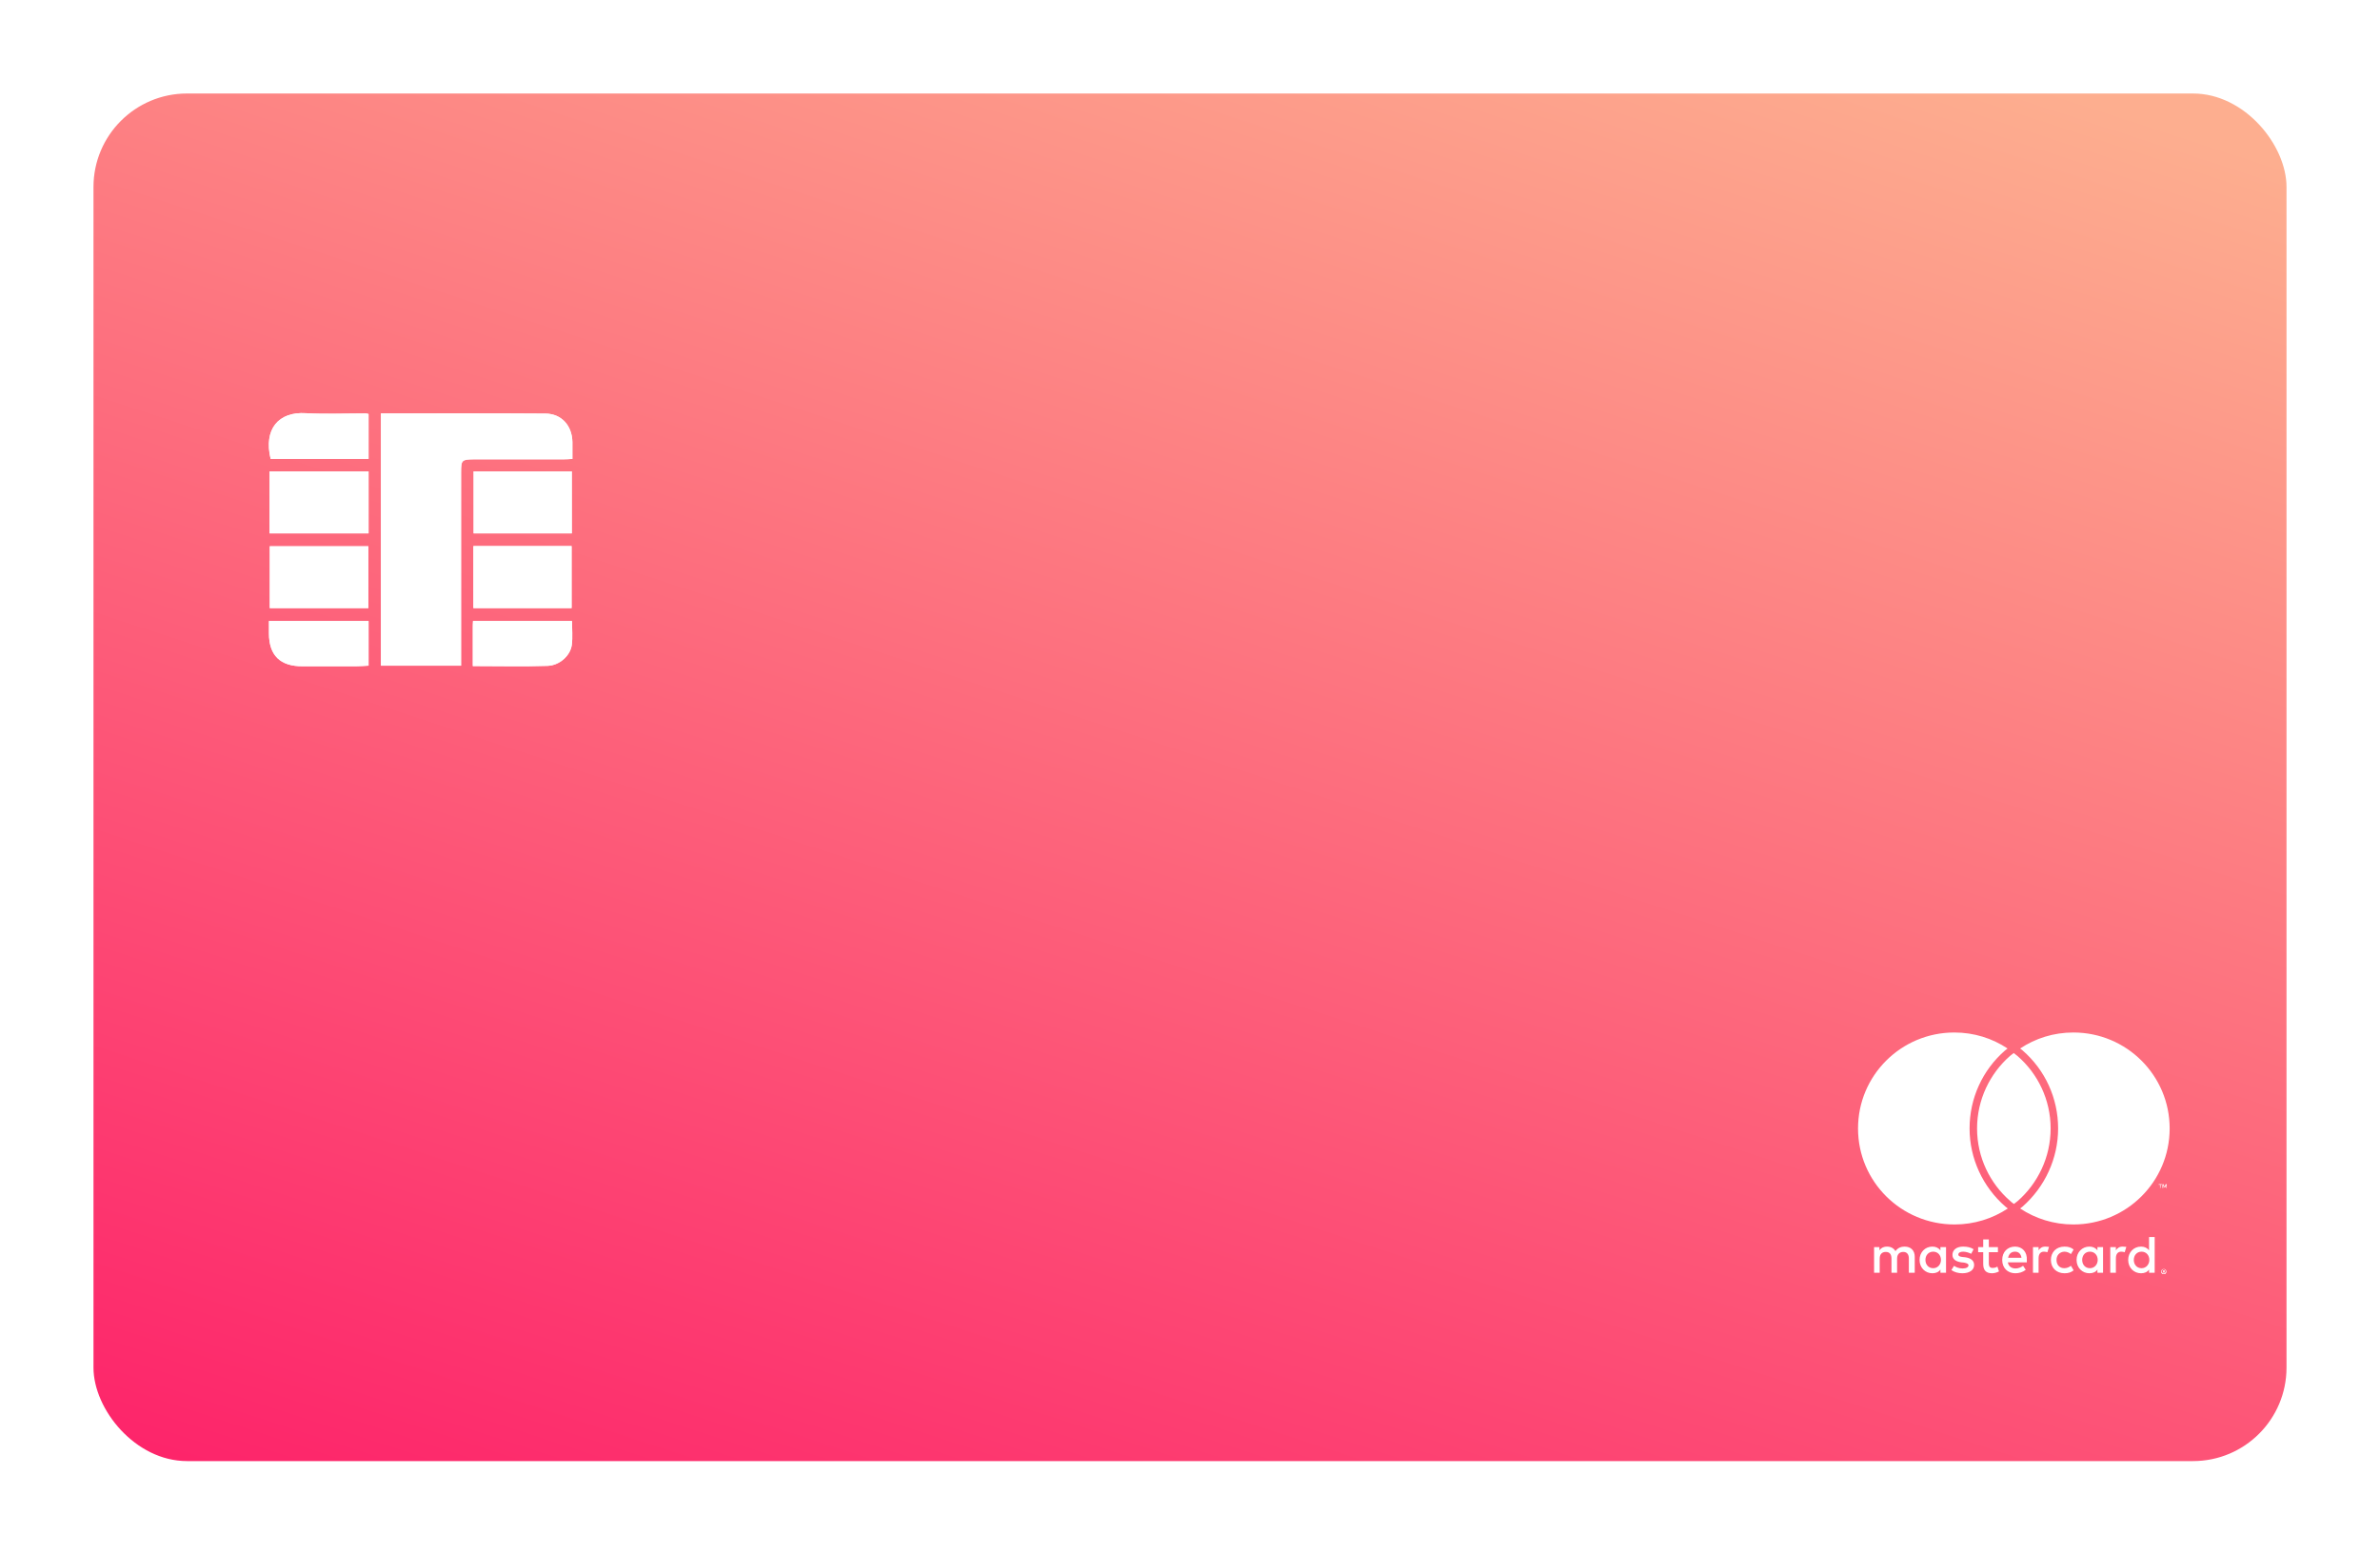 <svg width="611" height="399" viewBox="0 0 611 399" fill="none" xmlns="http://www.w3.org/2000/svg">
<g filter="url(#filter0_d_1_141)">
<rect x="24" y="24" width="563" height="351" rx="24" fill="url(#paint0_linear_1_141)"/>
<g clip-path="url(#clip0_1_141)">
<path d="M491.558 326.658V322.552C491.558 320.978 490.597 319.951 488.948 319.951C488.124 319.951 487.232 320.225 486.614 321.115C486.133 320.362 485.446 319.951 484.416 319.951C483.73 319.951 483.043 320.157 482.494 320.909V320.088H481.12V326.658H482.562V323.031C482.562 321.868 483.18 321.32 484.142 321.32C485.103 321.32 485.584 321.936 485.584 323.031V326.658H487.026V323.031C487.026 321.868 487.712 321.32 488.605 321.32C489.567 321.32 490.047 321.936 490.047 323.031V326.658H491.558ZM512.914 320.088H510.579V318.104H509.137V320.088H507.833V321.389H509.137V324.4C509.137 325.905 509.755 326.795 511.403 326.795C512.021 326.795 512.708 326.589 513.189 326.316L512.777 325.084C512.365 325.358 511.884 325.426 511.541 325.426C510.854 325.426 510.579 325.015 510.579 324.331V321.389H512.914V320.088ZM525.069 319.951C524.245 319.951 523.695 320.362 523.352 320.909V320.088H521.91V326.658H523.352V322.962C523.352 321.868 523.833 321.252 524.725 321.252C525 321.252 525.343 321.32 525.618 321.389L526.03 320.02C525.755 320.02 525.343 319.951 525.069 319.951ZM506.665 320.636C505.979 320.157 505.017 319.951 503.987 319.951C502.339 319.951 501.24 320.773 501.24 322.073C501.24 323.168 502.064 323.784 503.506 323.989L504.193 324.057C504.948 324.194 505.361 324.4 505.361 324.742C505.361 325.221 504.811 325.563 503.85 325.563C502.888 325.563 502.133 325.221 501.652 324.879L500.966 325.974C501.721 326.521 502.751 326.795 503.781 326.795C505.704 326.795 506.803 325.905 506.803 324.673C506.803 323.51 505.91 322.894 504.536 322.689L503.85 322.62C503.232 322.552 502.751 322.415 502.751 322.004C502.751 321.525 503.232 321.252 503.987 321.252C504.811 321.252 505.635 321.594 506.047 321.799L506.665 320.636ZM544.914 319.951C544.09 319.951 543.541 320.362 543.197 320.909V320.088H541.755V326.658H543.197V322.962C543.197 321.868 543.678 321.252 544.571 321.252C544.845 321.252 545.189 321.32 545.464 321.389L545.876 320.02C545.601 320.02 545.189 319.951 544.914 319.951ZM526.511 323.373C526.511 325.358 527.884 326.795 530.013 326.795C530.974 326.795 531.661 326.589 532.348 326.042L531.661 324.879C531.112 325.289 530.562 325.494 529.944 325.494C528.777 325.494 527.953 324.673 527.953 323.373C527.953 322.141 528.777 321.32 529.944 321.252C530.562 321.252 531.112 321.457 531.661 321.868L532.348 320.704C531.661 320.157 530.974 319.951 530.013 319.951C527.884 319.951 526.511 321.389 526.511 323.373ZM539.901 323.373V320.088H538.459V320.909C537.979 320.294 537.292 319.951 536.399 319.951C534.545 319.951 533.103 321.389 533.103 323.373C533.103 325.358 534.545 326.795 536.399 326.795C537.361 326.795 538.047 326.453 538.459 325.837V326.658H539.901V323.373ZM534.545 323.373C534.545 322.21 535.3 321.252 536.536 321.252C537.704 321.252 538.528 322.141 538.528 323.373C538.528 324.536 537.704 325.494 536.536 325.494C535.3 325.494 534.545 324.536 534.545 323.373ZM517.309 319.951C515.386 319.951 514.013 321.32 514.013 323.373C514.013 325.426 515.386 326.795 517.378 326.795C518.339 326.795 519.3 326.521 520.056 325.905L519.369 324.879C518.82 325.289 518.133 325.563 517.446 325.563C516.554 325.563 515.661 325.152 515.455 323.989H520.33C520.33 323.784 520.33 323.647 520.33 323.442C520.468 321.32 519.163 319.951 517.309 319.951ZM517.309 321.252C518.202 321.252 518.82 321.799 518.957 322.826H515.524C515.73 321.868 516.279 321.252 517.309 321.252ZM553.155 323.373V317.488H551.712V320.909C551.232 320.294 550.545 319.951 549.652 319.951C547.798 319.951 546.356 321.389 546.356 323.373C546.356 325.358 547.798 326.795 549.652 326.795C550.614 326.795 551.3 326.453 551.712 325.837V326.658H553.155V323.373ZM547.798 323.373C547.798 322.21 548.554 321.252 549.79 321.252C550.957 321.252 551.781 322.141 551.781 323.373C551.781 324.536 550.957 325.494 549.79 325.494C548.554 325.494 547.798 324.536 547.798 323.373ZM499.592 323.373V320.088H498.15V320.909C497.67 320.294 496.983 319.951 496.09 319.951C494.236 319.951 492.794 321.389 492.794 323.373C492.794 325.358 494.236 326.795 496.09 326.795C497.052 326.795 497.738 326.453 498.15 325.837V326.658H499.592V323.373ZM494.305 323.373C494.305 322.21 495.06 321.252 496.296 321.252C497.464 321.252 498.288 322.141 498.288 323.373C498.288 324.536 497.464 325.494 496.296 325.494C495.06 325.494 494.305 324.536 494.305 323.373ZM555.489 325.7C555.558 325.7 555.695 325.7 555.764 325.768C555.833 325.768 555.901 325.837 555.97 325.905C556.039 325.974 556.107 326.042 556.107 326.11C556.107 326.179 556.176 326.247 556.176 326.384C556.176 326.453 556.176 326.589 556.107 326.658C556.039 326.726 556.039 326.795 555.97 326.863C555.901 326.932 555.833 327 555.764 327C555.695 327.068 555.627 327.068 555.489 327.068C555.421 327.068 555.283 327.068 555.215 327C555.146 326.932 555.077 326.932 555.009 326.863C554.94 326.795 554.871 326.726 554.871 326.658C554.803 326.589 554.803 326.521 554.803 326.384C554.803 326.316 554.803 326.179 554.871 326.11C554.94 326.042 554.94 325.974 555.009 325.905C555.077 325.837 555.146 325.768 555.215 325.768C555.352 325.7 555.421 325.7 555.489 325.7ZM555.489 326.863C555.558 326.863 555.627 326.863 555.695 326.795C555.764 326.795 555.833 326.726 555.833 326.658C555.901 326.589 555.901 326.589 555.97 326.521C555.97 326.453 556.039 326.384 556.039 326.316C556.039 326.247 556.039 326.179 555.97 326.11C555.97 326.042 555.901 325.974 555.833 325.974C555.764 325.905 555.764 325.905 555.695 325.837C555.627 325.837 555.558 325.768 555.489 325.768C555.421 325.768 555.352 325.768 555.283 325.837C555.215 325.837 555.146 325.905 555.146 325.974C555.077 326.042 555.077 326.042 555.009 326.11C555.009 326.179 554.94 326.247 554.94 326.316C554.94 326.384 554.94 326.453 555.009 326.521C555.009 326.589 555.077 326.658 555.146 326.658C555.215 326.726 555.215 326.726 555.283 326.795C555.352 326.863 555.421 326.863 555.489 326.863ZM555.558 326.042C555.627 326.042 555.695 326.042 555.764 326.11C555.833 326.179 555.833 326.179 555.833 326.247C555.833 326.316 555.833 326.316 555.764 326.384C555.764 326.384 555.695 326.453 555.627 326.453L555.833 326.658H555.695L555.489 326.453H555.421V326.658H555.283V326.042H555.558ZM555.421 326.179V326.316H555.558H555.627C555.627 326.316 555.627 326.316 555.627 326.247V326.179H555.558H555.421ZM554.665 304.896V304.075H555.009V303.938H554.185V304.075H554.528V304.896H554.665ZM556.245 304.896V303.938H555.97L555.695 304.623L555.421 303.938H555.146V304.896H555.352V304.143L555.627 304.759H555.833L556.107 304.143V304.896H556.245ZM514.837 309.687C515.043 309.823 515.249 310.029 515.455 310.166C511.541 312.766 506.803 314.272 501.79 314.272C488.056 314.272 477 303.254 477 289.636C477 276.018 488.056 265 501.721 265C506.803 265 511.472 266.506 515.386 269.106C515.18 269.243 514.974 269.448 514.768 269.585C508.931 274.649 505.635 281.903 505.635 289.636C505.635 297.3 509 304.623 514.837 309.687ZM532.279 265C527.197 265 522.528 266.506 518.614 269.106C518.82 269.243 519.026 269.448 519.232 269.585C525.069 274.649 528.365 281.903 528.365 289.636C528.365 297.3 525 304.623 519.232 309.687C519.026 309.823 518.82 310.029 518.614 310.166C522.528 312.766 527.266 314.272 532.279 314.272C545.944 314.272 557 303.254 557 289.636C557 276.018 545.944 265 532.279 265ZM516.966 270.269C516.622 270.543 516.348 270.748 516.004 271.022C510.854 275.539 507.558 282.245 507.558 289.636C507.558 297.026 510.854 303.733 516.073 308.249C516.348 308.523 516.691 308.797 517.034 309.002C517.378 308.728 517.652 308.523 517.996 308.249C523.146 303.733 526.442 297.026 526.442 289.636C526.442 282.245 523.146 275.539 517.927 271.022C517.652 270.817 517.309 270.543 516.966 270.269Z" fill="white"/>
</g>
<g clip-path="url(#clip1_1_141)">
<path d="M97.789 106.103C97.789 127.804 97.789 149.299 97.789 170.845C104.648 170.845 111.404 170.845 118.367 170.845C118.367 169.863 118.367 169.037 118.367 168.21C118.367 152.554 118.367 136.898 118.367 121.242C118.367 118.091 118.523 117.936 121.745 117.884C129.384 117.884 136.971 117.884 144.61 117.884C145.337 117.884 146.117 117.832 146.948 117.781C146.948 116.179 146.948 114.835 146.948 113.44C146.896 109.307 144.194 106.207 140.089 106.155C126.11 106.052 112.079 106.103 97.789 106.103Z" fill="#FEFDFD"/>
<path d="M69.26 140.205C69.26 145.579 69.26 150.849 69.26 156.068C77.834 156.068 86.149 156.068 94.567 156.068C94.567 150.694 94.567 145.475 94.567 140.205C86.097 140.205 77.73 140.205 69.26 140.205Z" fill="#FEFDFD"/>
<path d="M69.208 136.898C77.834 136.898 86.149 136.898 94.619 136.898C94.619 131.525 94.619 126.306 94.619 120.984C86.097 120.984 77.73 120.984 69.208 120.984C69.208 126.358 69.208 131.525 69.208 136.898Z" fill="#FEFDFD"/>
<path d="M121.589 120.984C121.589 126.306 121.589 131.576 121.589 136.898C130.059 136.898 138.478 136.898 146.792 136.898C146.792 131.473 146.792 126.306 146.792 120.984C138.322 120.984 130.059 120.984 121.589 120.984Z" fill="#FEFDFD"/>
<path d="M121.537 140.153C121.537 145.63 121.537 150.849 121.537 156.068C130.007 156.068 138.374 156.068 146.74 156.068C146.74 150.694 146.74 145.424 146.74 140.153C138.322 140.153 130.059 140.153 121.537 140.153Z" fill="#FEFDFD"/>
<path d="M94.619 106.259C94.204 106.156 93.996 106.104 93.84 106.104C88.747 106.104 83.655 106.362 78.562 106.052C71.495 105.587 67.649 110.134 69.468 117.729C77.783 117.729 86.149 117.729 94.619 117.729C94.619 113.854 94.619 110.134 94.619 106.259Z" fill="#FEFDFD"/>
<path d="M94.619 159.374C86.097 159.374 77.678 159.374 69.052 159.374C69.052 160.511 69.052 161.544 69.052 162.578C69.052 168.21 71.962 171.052 77.678 171C82.251 171 86.824 171 91.397 171C92.488 171 93.528 170.897 94.619 170.845C94.619 166.815 94.619 163.146 94.619 159.374Z" fill="#FEFDFD"/>
<path d="M121.381 170.948C127.981 170.948 134.269 171.103 140.556 170.897C143.674 170.793 146.428 168.262 146.792 165.523C147.052 163.508 146.844 161.441 146.844 159.374C138.27 159.374 129.903 159.374 121.433 159.374C121.381 159.943 121.381 160.356 121.381 160.769C121.381 164.025 121.381 167.28 121.381 170.948Z" fill="#FEFDFD"/>
<path d="M97.789 106.103C112.079 106.103 126.11 106.052 140.089 106.155C144.194 106.207 146.844 109.255 146.948 113.44C146.948 114.835 146.948 116.179 146.948 117.781C146.117 117.832 145.337 117.884 144.61 117.884C136.971 117.884 129.384 117.884 121.745 117.884C118.523 117.884 118.367 118.039 118.367 121.242C118.367 136.898 118.367 152.554 118.367 168.21C118.367 169.037 118.367 169.863 118.367 170.845C111.404 170.845 104.7 170.845 97.789 170.845C97.789 149.299 97.789 127.856 97.789 106.103Z" fill="white"/>
<path d="M69.26 140.205C77.678 140.205 86.045 140.205 94.567 140.205C94.567 145.475 94.567 150.694 94.567 156.068C86.149 156.068 77.834 156.068 69.26 156.068C69.26 150.849 69.26 145.579 69.26 140.205Z" fill="white"/>
<path d="M69.208 136.898C69.208 131.525 69.208 126.306 69.208 120.984C77.73 120.984 86.097 120.984 94.619 120.984C94.619 126.306 94.619 131.525 94.619 136.898C86.149 136.898 77.834 136.898 69.208 136.898Z" fill="white"/>
<path d="M121.589 120.984C130.059 120.984 138.322 120.984 146.792 120.984C146.792 126.254 146.792 131.473 146.792 136.898C138.478 136.898 130.059 136.898 121.589 136.898C121.589 131.525 121.589 126.306 121.589 120.984Z" fill="white"/>
<path d="M121.537 140.153C130.007 140.153 138.27 140.153 146.74 140.153C146.74 145.424 146.74 150.694 146.74 156.068C138.322 156.068 130.007 156.068 121.537 156.068C121.537 150.849 121.537 145.63 121.537 140.153Z" fill="white"/>
<path d="M94.619 106.259C94.619 110.134 94.619 113.854 94.619 117.781C86.149 117.781 77.783 117.781 69.468 117.781C67.649 110.134 71.495 105.587 78.562 106.052C83.655 106.311 88.747 106.104 93.84 106.104C93.996 106.104 94.204 106.156 94.619 106.259Z" fill="white"/>
<path d="M94.619 159.374C94.619 163.146 94.619 166.815 94.619 170.845C93.58 170.897 92.488 171 91.397 171C86.824 171 82.251 171 77.678 171C71.962 171.052 69.052 168.21 69.052 162.578C69.052 161.544 69.052 160.563 69.052 159.374C77.678 159.374 86.097 159.374 94.619 159.374Z" fill="white"/>
<path d="M121.381 170.948C121.381 167.28 121.381 164.025 121.381 160.769C121.381 160.356 121.433 159.943 121.433 159.374C129.903 159.374 138.27 159.374 146.844 159.374C146.844 161.441 147.052 163.508 146.792 165.523C146.428 168.262 143.674 170.793 140.556 170.897C134.32 171.103 127.981 170.948 121.381 170.948Z" fill="white"/>
</g>
</g>
<defs>
<filter id="filter0_d_1_141" x="0" y="0" width="611" height="399" filterUnits="userSpaceOnUse" color-interpolation-filters="sRGB">
<feFlood flood-opacity="0" result="BackgroundImageFix"/>
<feColorMatrix in="SourceAlpha" type="matrix" values="0 0 0 0 0 0 0 0 0 0 0 0 0 0 0 0 0 0 127 0" result="hardAlpha"/>
<feOffset/>
<feGaussianBlur stdDeviation="12"/>
<feColorMatrix type="matrix" values="0 0 0 0 0.646 0 0 0 0 0.646 0 0 0 0 0.646 0 0 0 0.35 0"/>
<feBlend mode="normal" in2="BackgroundImageFix" result="effect1_dropShadow_1_141"/>
<feBlend mode="normal" in="SourceGraphic" in2="effect1_dropShadow_1_141" result="shape"/>
</filter>
<linearGradient id="paint0_linear_1_141" x1="306" y1="-49.5" x2="146" y2="440" gradientUnits="userSpaceOnUse">
<stop stop-color="#FDAE8F"/>
<stop offset="1" stop-color="#FD1C68"/>
</linearGradient>
<clipPath id="clip0_1_141">
<rect width="80" height="62" fill="white" transform="translate(477 265)"/>
</clipPath>
<clipPath id="clip1_1_141">
<rect width="78" height="65" fill="white" transform="translate(69 106)"/>
</clipPath>
</defs>
</svg>

